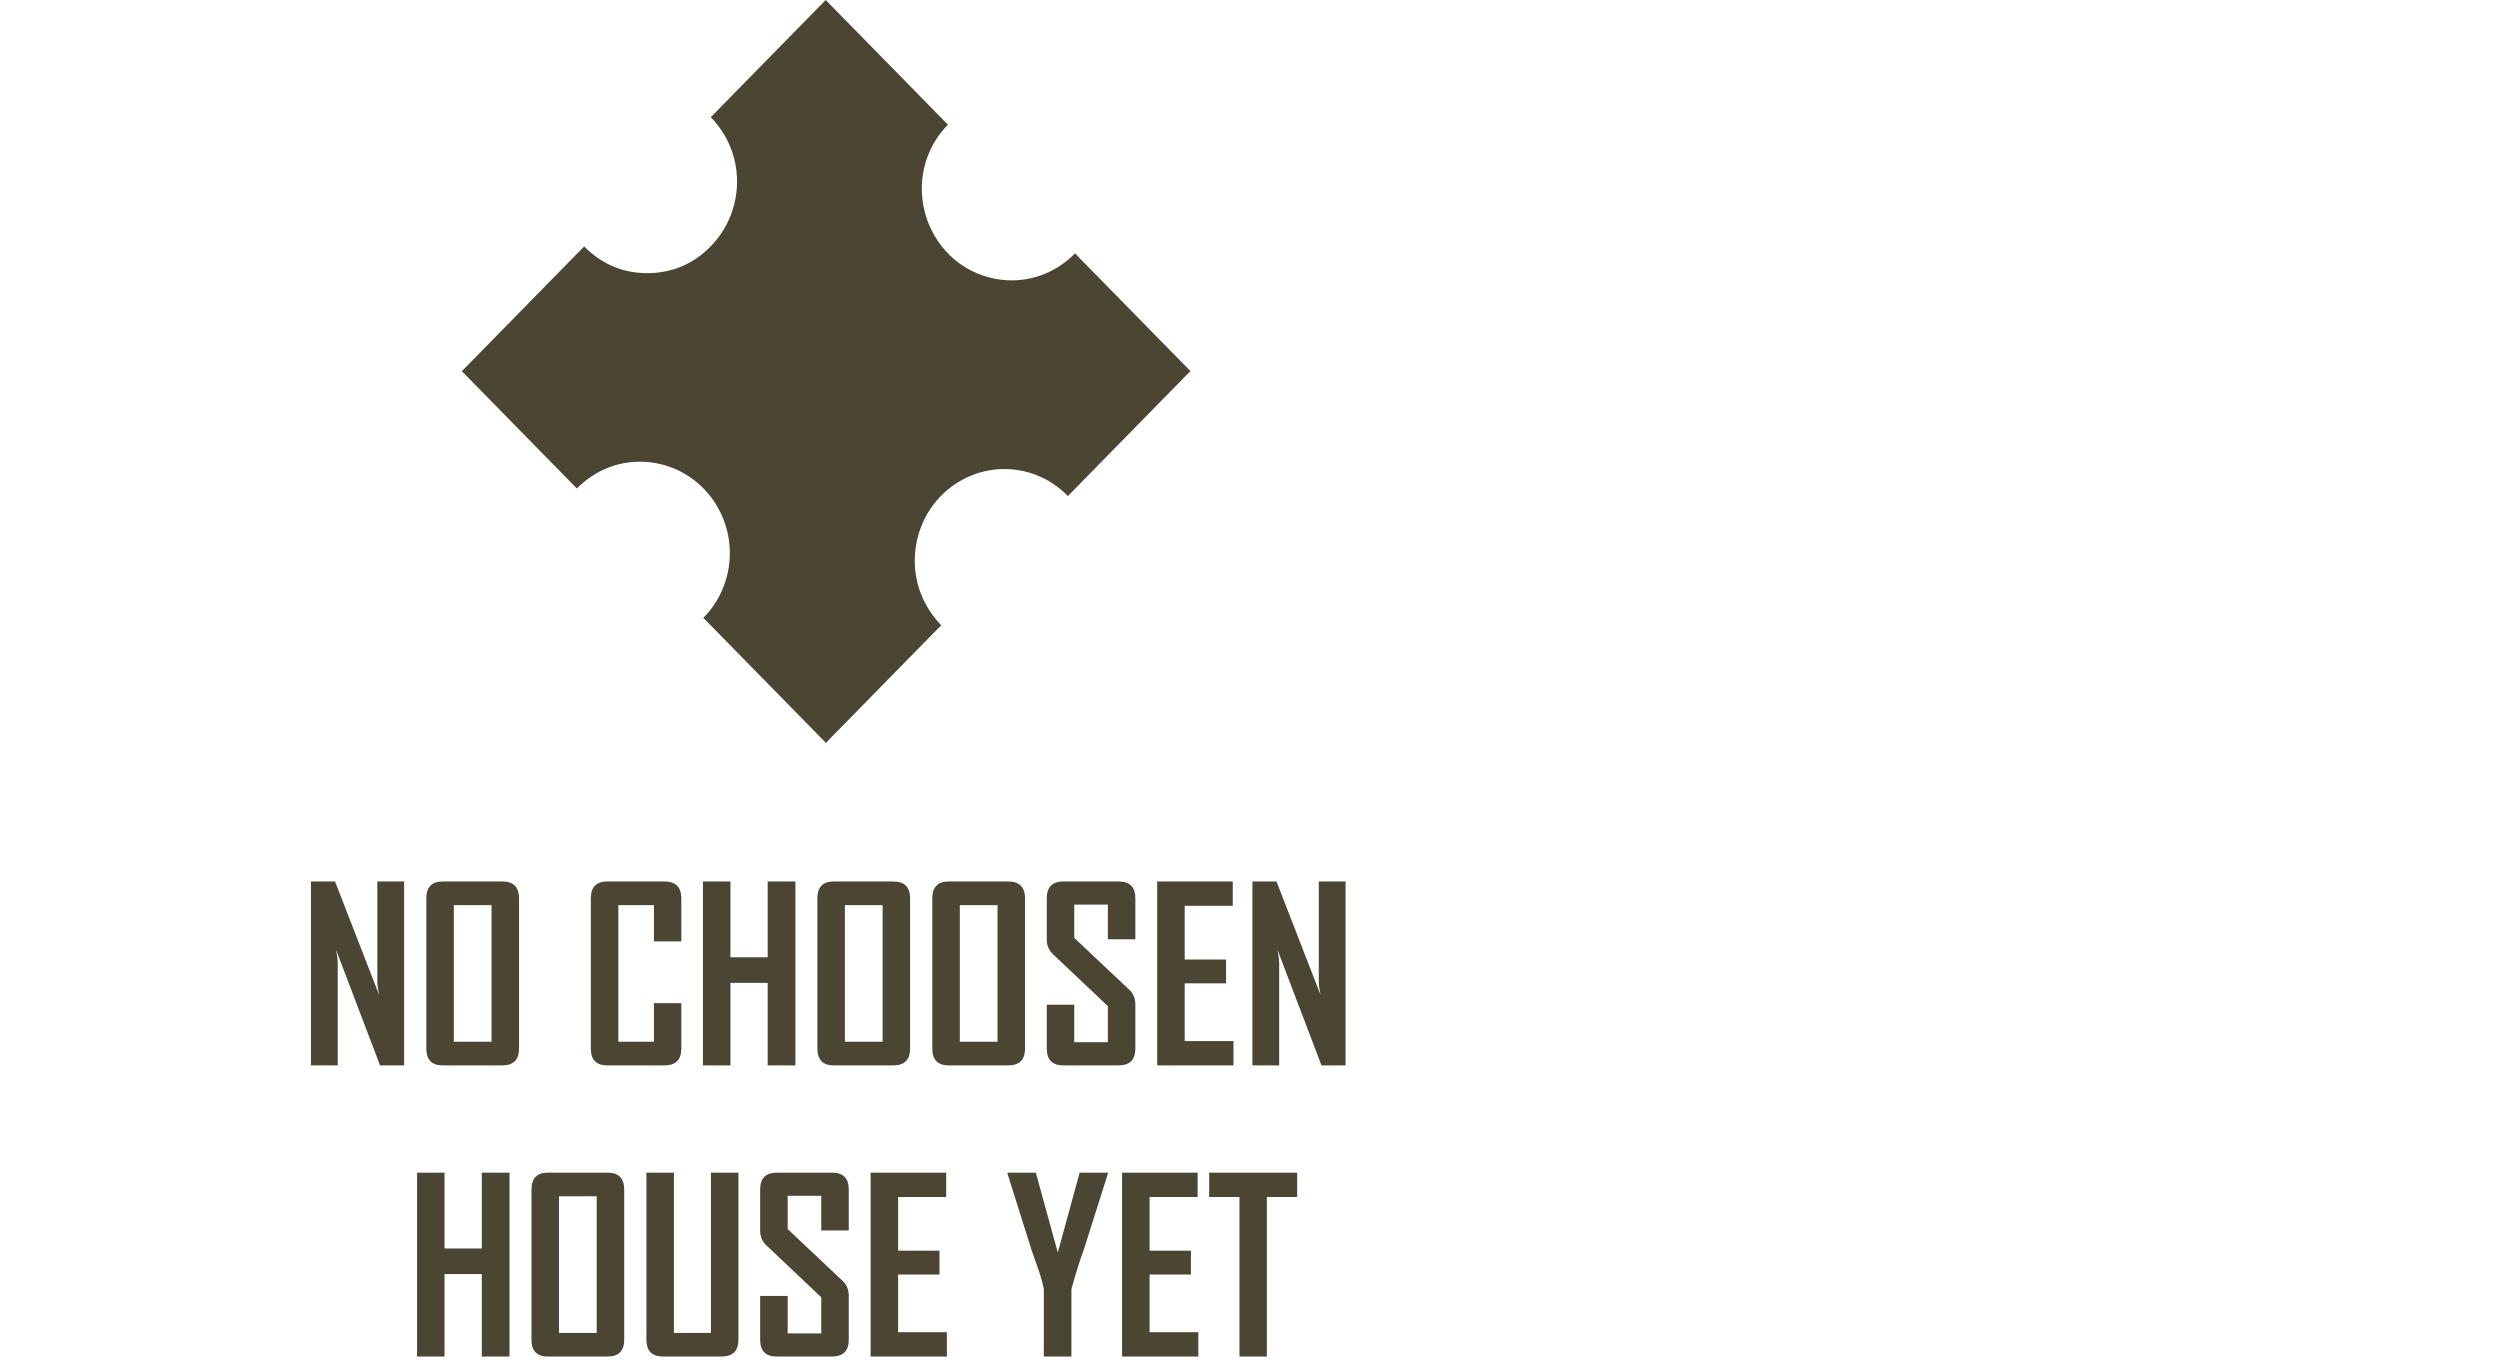 <svg width="249" height="136" viewBox="0 0 249 136" fill="none" xmlns="http://www.w3.org/2000/svg">
<path d="M40.251 106.111H37.851L33.462 94.583C33.58 95.145 33.638 95.586 33.638 95.906V106.111H30.97V87.795H33.369L37.758 99.089C37.641 98.528 37.582 98.087 37.582 97.767V87.795H40.251V106.111ZM51.697 104.438C51.697 105.553 51.142 106.111 50.035 106.111H44.089C43.005 106.111 42.462 105.553 42.462 104.438V89.481C42.462 88.357 43.005 87.795 44.089 87.795H50.035C51.142 87.795 51.697 88.357 51.697 89.481V104.438ZM48.958 103.759V90.148H45.201V103.759H48.958ZM67.859 104.438C67.859 105.553 67.301 106.111 66.185 106.111H60.474C59.389 106.111 58.847 105.553 58.847 104.438V89.481C58.847 88.357 59.389 87.795 60.474 87.795H66.185C67.301 87.795 67.859 88.357 67.859 89.481V93.764H65.132V90.148H61.586V103.759H65.132V99.909H67.859V104.438ZM79.223 106.111H76.461V97.895H72.751V106.111H70.012V87.795H72.751V95.344H76.461V87.795H79.223V106.111ZM90.646 104.438C90.646 105.553 90.092 106.111 88.984 106.111H83.038C81.954 106.111 81.412 105.553 81.412 104.438V89.481C81.412 88.357 81.954 87.795 83.038 87.795H88.984C90.092 87.795 90.646 88.357 90.646 89.481V104.438ZM87.907 103.759V90.148H84.15V103.759H87.907ZM102.092 104.438C102.092 105.553 101.538 106.111 100.43 106.111H94.484C93.4 106.111 92.858 105.553 92.858 104.438V89.481C92.858 88.357 93.4 87.795 94.484 87.795H100.43C101.538 87.795 102.092 88.357 102.092 89.481V104.438ZM99.353 103.759V90.148H95.596V103.759H99.353ZM113.081 104.438C113.081 105.553 112.527 106.111 111.419 106.111H105.907C104.807 106.111 104.257 105.553 104.257 104.438V100.072H106.995V103.806H110.343V100.213L104.854 95.016C104.456 94.634 104.257 94.147 104.257 93.553V89.481C104.257 88.357 104.807 87.795 105.907 87.795H111.419C112.527 87.795 113.081 88.349 113.081 89.457V93.553H110.343V90.101H106.995V93.413L112.484 98.586C112.882 98.96 113.081 99.456 113.081 100.072V104.438ZM122.854 106.111H115.258V87.795H122.783V90.218H117.997V95.567H122.116V97.942H117.997V103.689H122.854V106.111ZM134.019 106.111H131.619L127.231 94.583C127.348 95.145 127.406 95.586 127.406 95.906V106.111H124.738V87.795H127.137L131.526 99.089C131.409 98.528 131.35 98.087 131.35 97.767V87.795H134.019V106.111ZM50.748 135.111H47.986V126.895H44.276V135.111H41.538V116.795H44.276V124.344H47.986V116.795H50.748V135.111ZM62.171 133.438C62.171 134.553 61.617 135.111 60.509 135.111H54.564C53.479 135.111 52.937 134.553 52.937 133.438V118.481C52.937 117.357 53.479 116.795 54.564 116.795H60.509C61.617 116.795 62.171 117.357 62.171 118.481V133.438ZM59.432 132.759V119.148H55.676V132.759H59.432ZM73.547 133.438C73.547 134.553 72.985 135.111 71.862 135.111H66.045C64.937 135.111 64.383 134.553 64.383 133.438V116.795H67.122V132.759H70.808V116.795H73.547V133.438ZM84.536 133.438C84.536 134.553 83.982 135.111 82.874 135.111H77.362C76.262 135.111 75.712 134.553 75.712 133.438V129.072H78.451V132.806H81.798V129.213L76.309 124.016C75.911 123.634 75.712 123.146 75.712 122.554V118.481C75.712 117.357 76.262 116.795 77.362 116.795H82.874C83.982 116.795 84.536 117.349 84.536 118.457V122.554H81.798V119.101H78.451V122.413L83.939 127.586C84.337 127.961 84.536 128.456 84.536 129.072V133.438ZM94.309 135.111H86.713V116.795H94.239V119.218H89.452V124.567H93.572V126.942H89.452V132.689H94.309V135.111ZM110.343 116.901L107.92 124.555C107.623 125.312 107.222 126.587 106.714 128.382V135.111H103.964V128.382C103.839 127.773 103.66 127.13 103.426 126.451C103.012 125.288 102.79 124.656 102.759 124.555L100.348 116.901C100.34 116.893 100.34 116.858 100.348 116.795H103.168L105.357 124.754L107.534 116.795H110.343C110.343 116.85 110.343 116.885 110.343 116.901ZM119.354 135.111H111.759V116.795H119.284V119.218H114.497V124.567H118.617V126.942H114.497V132.689H119.354V135.111ZM129.197 119.218H126.177V135.111H123.45V119.218H120.431V116.795H129.197V119.218Z" fill="#4B4533"/>
<path d="M82.215 73.965C82.164 73.906 82.119 73.845 82.064 73.79C78.126 69.772 74.186 65.755 70.248 61.737C70.183 61.671 70.113 61.614 70.045 61.551C73.709 57.838 73.546 51.808 69.692 48.286C66.517 45.385 61.159 44.928 57.456 48.653C53.632 44.753 49.808 40.853 46 36.969C50.052 32.837 54.113 28.695 58.181 24.547C60.013 26.388 62.267 27.306 64.864 27.197C67.397 27.091 69.537 26.018 71.207 24.069C74.172 20.607 74.253 15.233 70.794 11.671C74.616 7.773 78.439 3.875 82.238 0C86.282 4.125 90.348 8.27 94.412 12.415C90.694 16.217 91.08 22.25 94.849 25.654C98.07 28.561 103.394 28.944 107.092 25.225C107.145 25.291 107.192 25.361 107.252 25.422C110.956 29.202 114.663 32.982 118.369 36.76C118.424 36.815 118.485 36.864 118.543 36.916C118.543 36.944 118.543 36.973 118.543 37.001C118.487 37.051 118.425 37.1 118.373 37.155C114.428 41.177 110.484 45.198 106.541 49.222C106.481 49.283 106.428 49.351 106.372 49.415C102.69 45.648 96.778 45.871 93.35 49.791C90.511 53.039 90.083 58.487 93.756 62.287C93.693 62.343 93.624 62.394 93.566 62.455C89.86 66.233 86.155 70.013 82.449 73.793C82.394 73.849 82.349 73.91 82.298 73.969C82.272 73.965 82.243 73.965 82.215 73.965Z" fill="#4B4533"/>
</svg>
